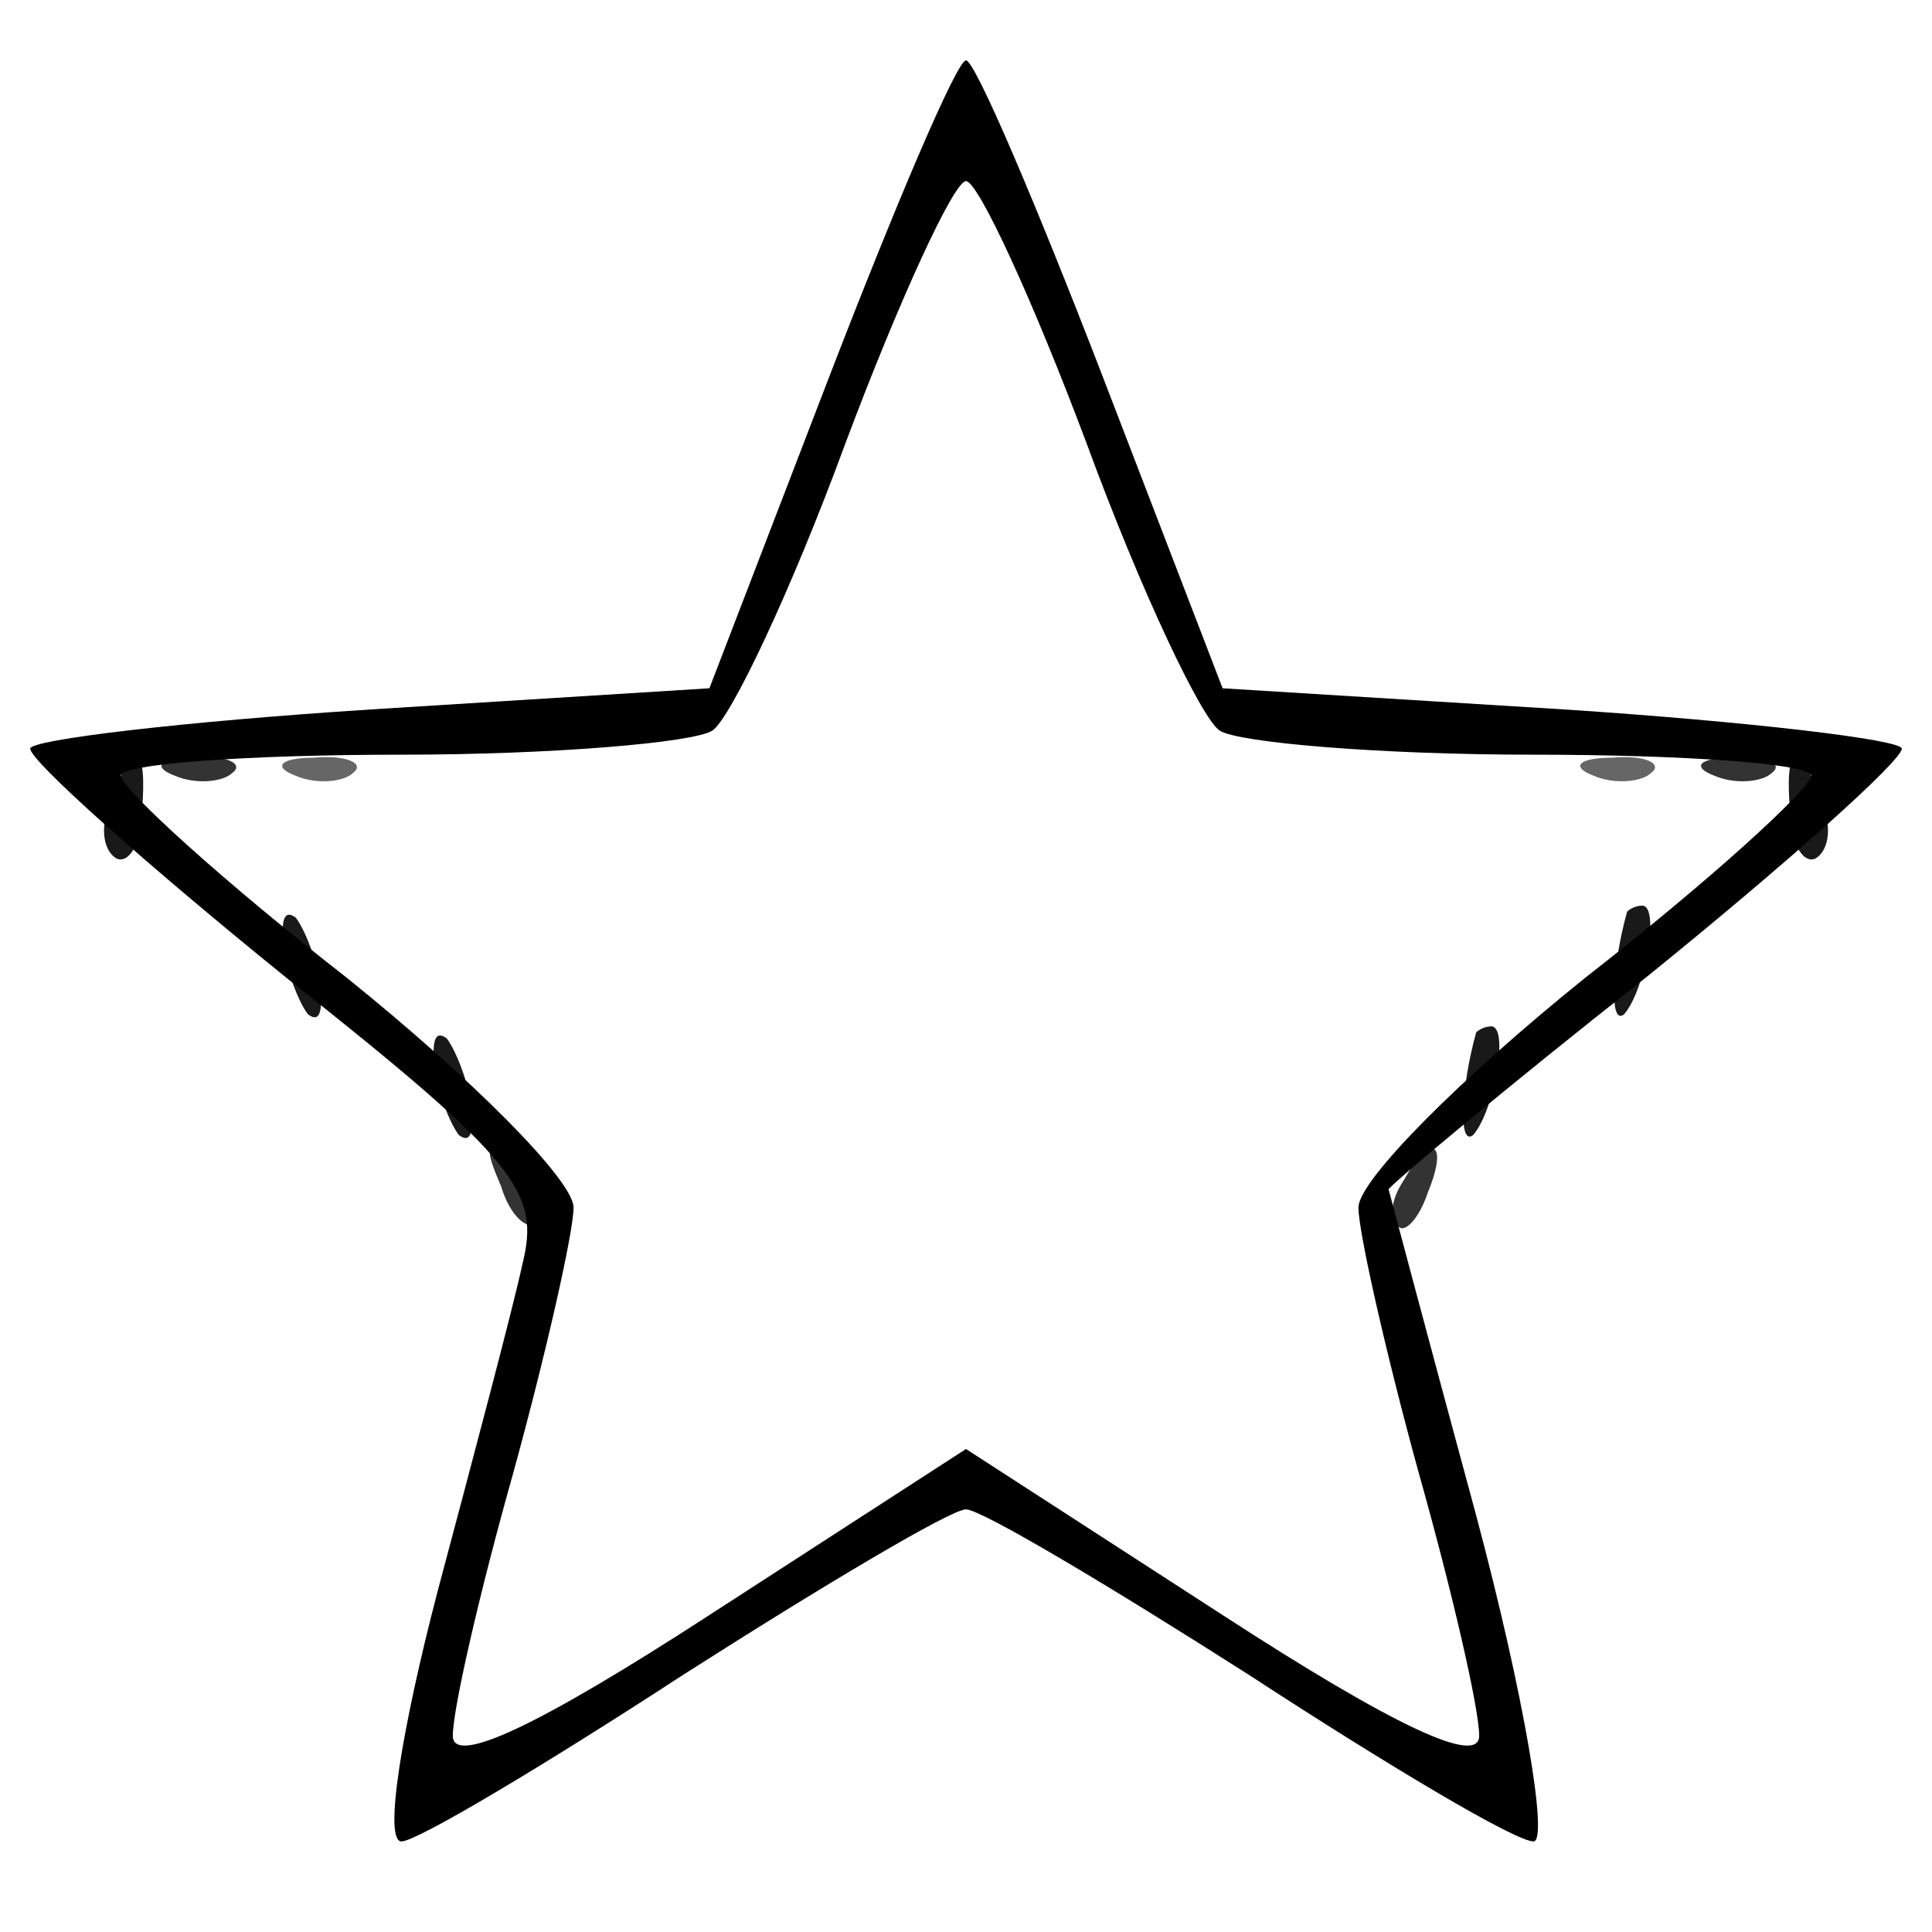 <svg xmlns="http://www.w3.org/2000/svg" version="1.0" viewBox="0 0 64 64"><path d="m27.5 12.4-4 10.4-11.2.7c-6.2.4-11.3 1-11.3 1.3 0 .4 3.8 3.8 8.5 7.6 7.7 6.1 8.4 7.1 7.8 9.5-.3 1.4-1.6 6.3-2.8 10.8-1.2 4.6-1.8 8.3-1.2 8.3.5 0 4.7-2.5 9.3-5.5 4.7-3 8.9-5.5 9.4-5.5s4.7 2.5 9.4 5.5c4.6 3 8.8 5.5 9.4 5.5.5 0-.3-4.8-1.9-10.8-1.6-5.9-2.9-10.8-2.9-10.8 0-.1 3.8-3.3 8.5-7 4.7-3.8 8.5-7.2 8.5-7.6 0-.3-5.1-.9-11.2-1.3l-11.3-.7-4-10.4C34.3 6.7 32.3 2 32 2s-2.3 4.7-4.5 10.4m8.5 2.3c1.8 4.9 3.8 9.1 4.4 9.5s5.3.8 10.4.8c5 0 9.2.3 9.2.7-.1.5-3.4 3.5-7.5 6.7-4.1 3.3-7.5 6.7-7.5 7.6 0 .8.9 4.8 2 8.8 1.1 3.9 2 7.8 2 8.7 0 1-2.8-.3-8.5-4L32 48l-8.5 5.5c-5.7 3.7-8.5 5-8.5 4 0-.9.9-4.8 2-8.7 1.1-4 2-8 2-8.8 0-.9-3.4-4.3-7.5-7.6-4.1-3.2-7.4-6.2-7.5-6.7 0-.4 4.2-.7 9.3-.7 5 0 9.7-.4 10.3-.8s2.6-4.6 4.4-9.5C29.8 9.9 31.6 6 32 6s2.2 3.9 4 8.7"/><path fill-opacity=".9" d="M3.7 26.5c-.4.8-.3 1.6.1 1.9s.9-.4.9-1.5c.2-2.3-.3-2.5-1-.4m55.6.4c0 1.1.5 1.8.9 1.5s.5-1.1.1-1.9c-.7-2.1-1.2-1.9-1 .4M9.4 31.4c.1.8.5 1.8.8 2.2.4.3.5-.1.4-1-.1-.8-.5-1.8-.8-2.2-.4-.3-.5.1-.4 1m44.5-1.2c-.5 1.8-.6 3.8-.1 3.4.7-.8 1.2-3.6.6-3.6-.2 0-.4.1-.5.2m-39.5 5.2c.1.8.5 1.8.8 2.2.4.3.5-.1.4-1-.1-.8-.5-1.8-.8-2.2-.4-.3-.5.1-.4 1m34.5-1.2c-.5 1.8-.6 3.8-.1 3.4.7-.8 1.2-3.6.6-3.6-.2 0-.4.1-.5.2"/><path fill-opacity=".8" d="M5.8 25.7c.7.3 1.6.2 1.9-.1.4-.3-.2-.6-1.3-.5-1.1 0-1.4.3-.6.6m51 0c.7.3 1.6.2 1.9-.1.4-.3-.2-.6-1.3-.5-1.1 0-1.4.3-.6.6M16.6 39.3c.3 1 .9 1.5 1.2 1.2s0-1.1-.7-1.8c-1-.9-1.1-.8-.5.6m29.9-.2c-.4.6-.5 1.2-.2 1.5.2.3.7-.2 1-1.1.7-1.7.1-2-.8-.4"/><path fill-opacity=".6" d="M9.8 25.7c.7.3 1.6.2 1.9-.1.4-.3-.2-.6-1.3-.5-1.1 0-1.4.3-.6.6m43 0c.7.3 1.6.2 1.9-.1.4-.3-.2-.6-1.3-.5-1.1 0-1.4.3-.6.6"/></svg>